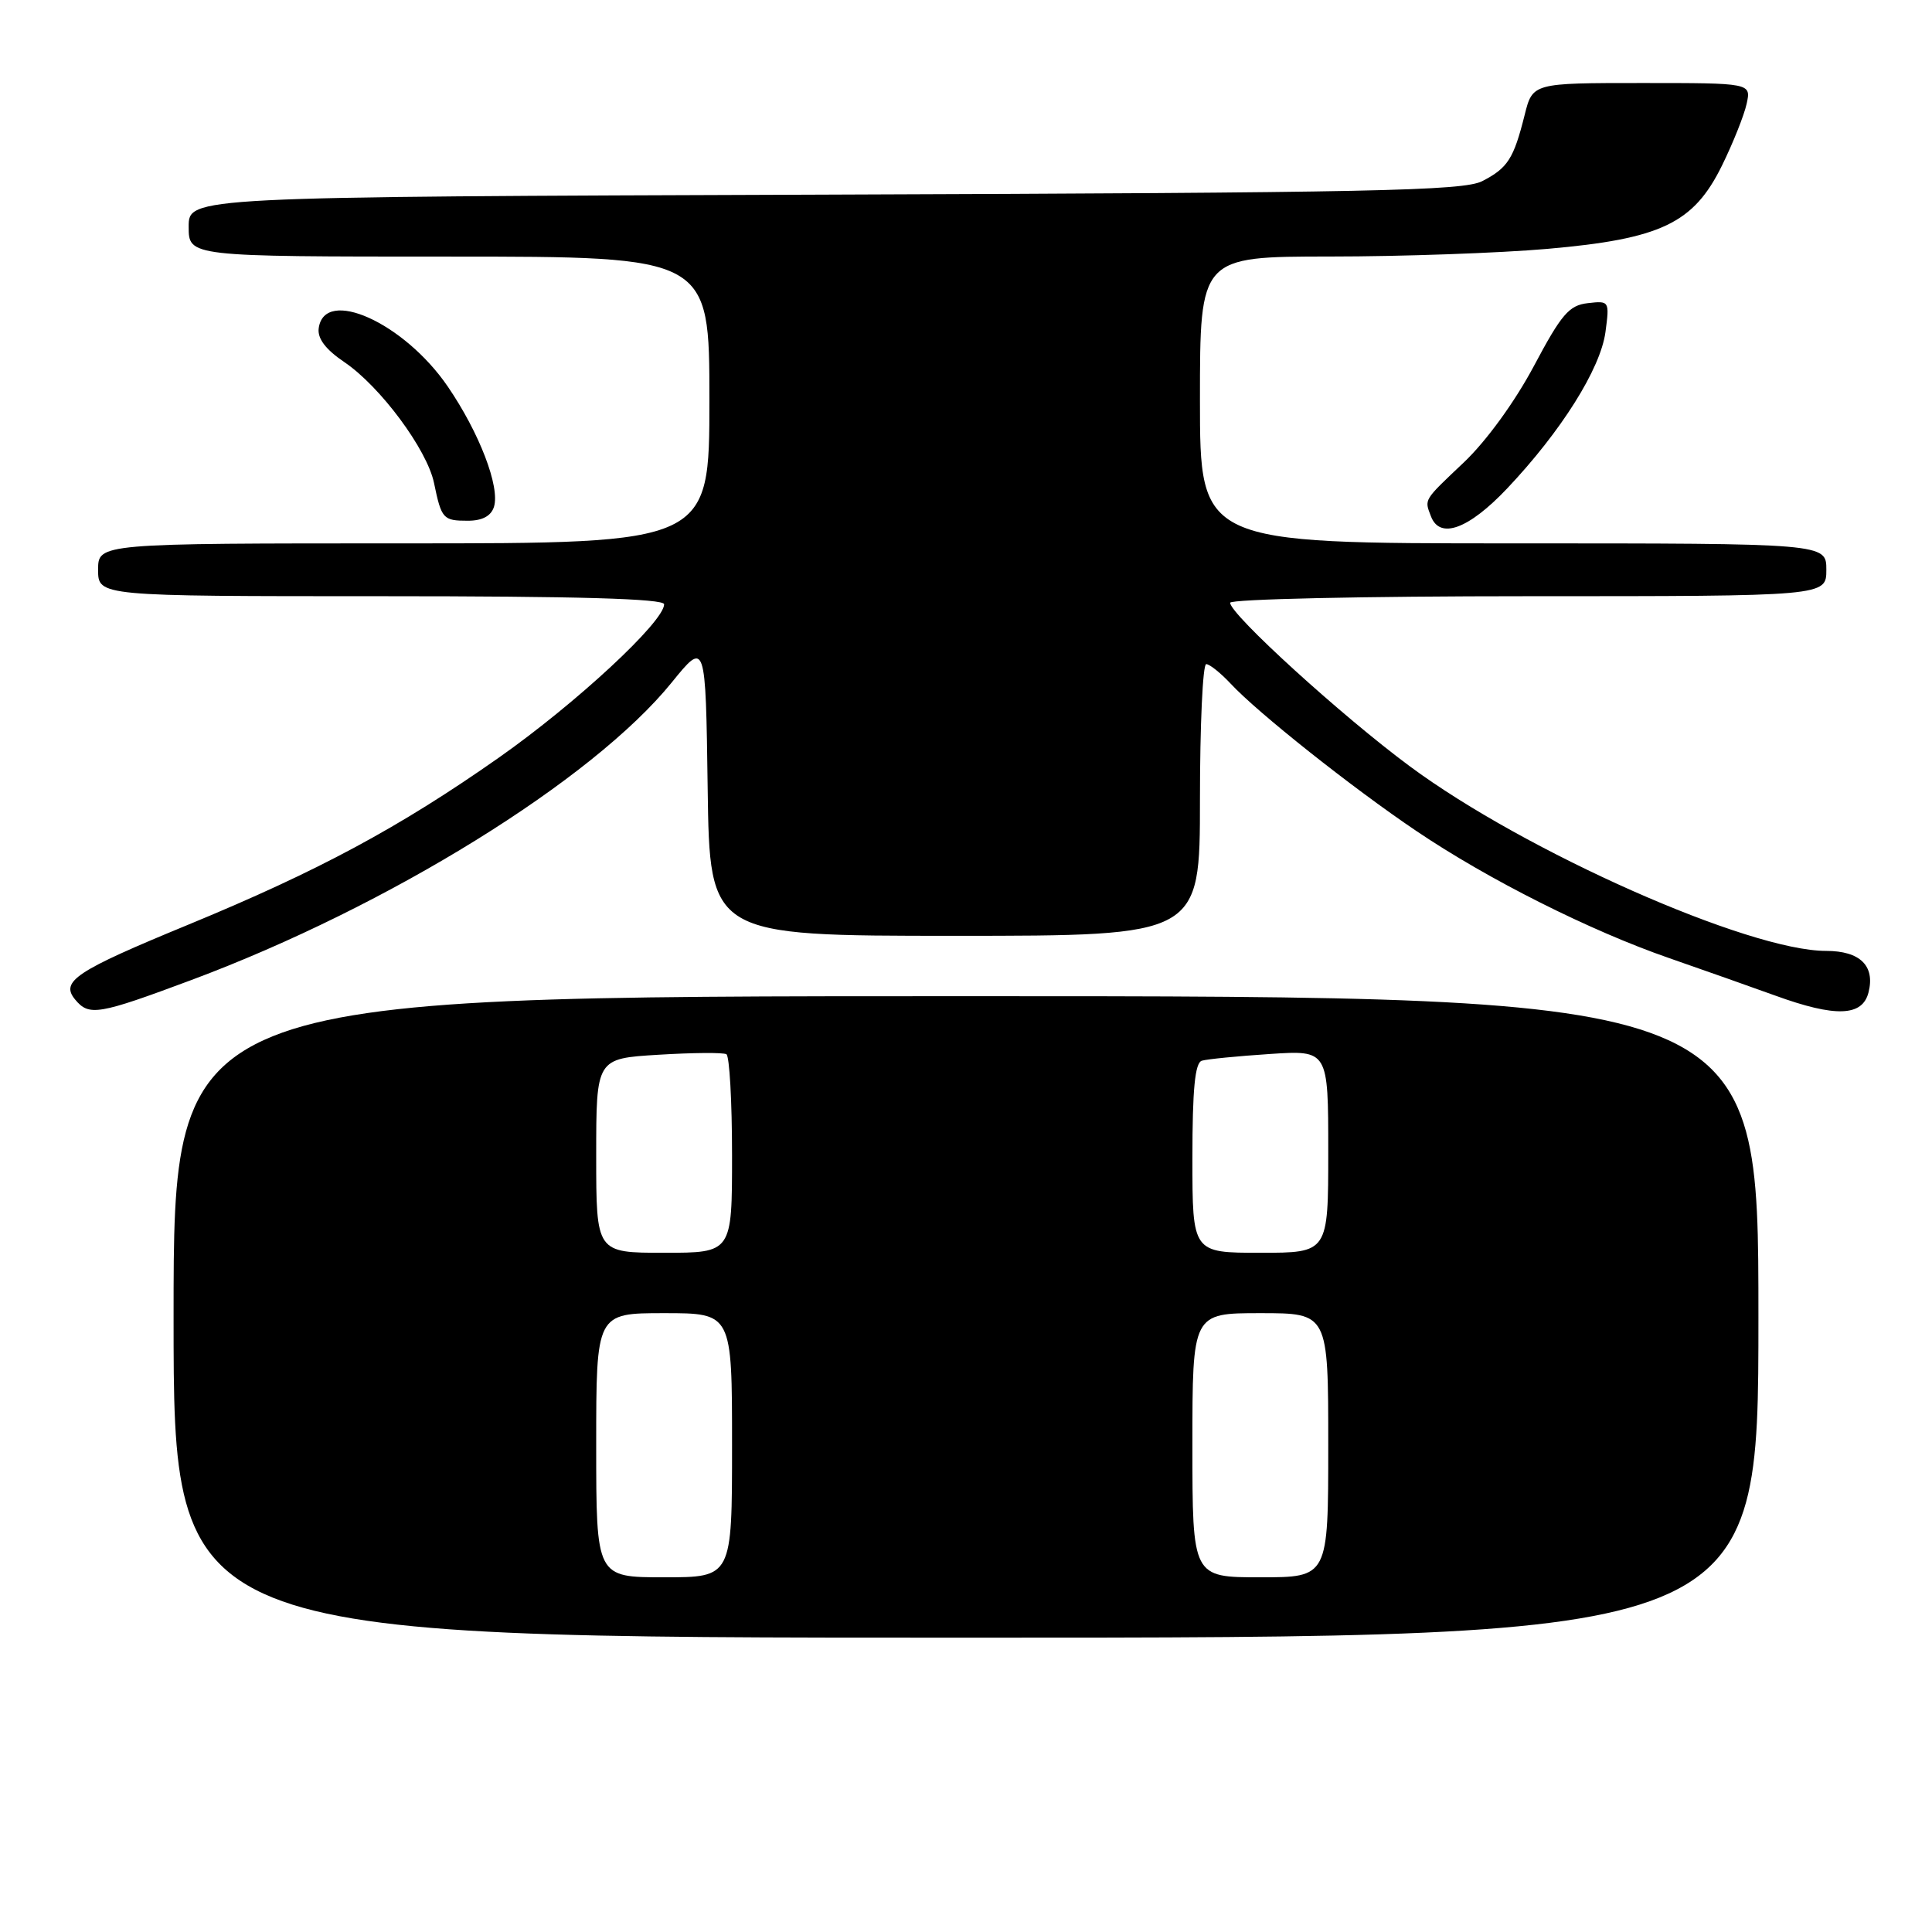<?xml version="1.0" encoding="UTF-8" standalone="no"?>
<!DOCTYPE svg PUBLIC "-//W3C//DTD SVG 1.1//EN" "http://www.w3.org/Graphics/SVG/1.1/DTD/svg11.dtd" >
<svg xmlns="http://www.w3.org/2000/svg" xmlns:xlink="http://www.w3.org/1999/xlink" version="1.1" viewBox="0 0 256 256">
 <g >
 <path fill="currentColor"
d=" M 233.00 174.50 C 233.00 132.00 233.00 132.00 128.00 132.00 C 23.00 132.00 23.00 132.00 23.00 174.50 C 23.00 217.00 23.00 217.00 128.00 217.00 C 233.00 217.00 233.00 217.00 233.00 174.50 Z  M 25.38 129.85 C 51.49 120.10 78.55 103.34 89.00 90.44 C 93.50 84.89 93.50 84.89 93.77 104.45 C 94.04 124.00 94.04 124.00 126.52 124.00 C 159.00 124.00 159.00 124.00 159.00 106.00 C 159.00 96.10 159.37 88.00 159.83 88.00 C 160.28 88.00 161.74 89.17 163.08 90.60 C 166.65 94.44 179.21 104.41 187.66 110.10 C 197.19 116.54 210.70 123.33 221.19 126.96 C 225.76 128.55 232.08 130.78 235.23 131.92 C 243.21 134.82 246.79 134.70 247.59 131.49 C 248.48 127.97 246.46 126.00 241.97 126.00 C 231.71 126.00 202.10 112.87 186.81 101.54 C 177.79 94.87 163.00 81.40 163.00 79.87 C 163.00 79.39 180.67 79.00 202.50 79.00 C 242.00 79.00 242.00 79.00 242.00 75.50 C 242.00 72.00 242.00 72.00 200.50 72.00 C 159.00 72.00 159.00 72.00 159.00 53.00 C 159.00 34.00 159.00 34.00 176.25 33.99 C 185.74 33.99 198.68 33.53 205.00 32.98 C 220.09 31.66 224.40 29.61 228.17 21.94 C 229.64 18.95 231.11 15.26 231.44 13.75 C 232.04 11.00 232.04 11.00 217.56 11.00 C 203.08 11.00 203.08 11.00 202.02 15.25 C 200.57 21.03 199.79 22.26 196.41 24.00 C 193.90 25.29 181.79 25.54 109.25 25.79 C 25.00 26.08 25.00 26.08 25.00 30.04 C 25.00 34.00 25.00 34.00 59.50 34.00 C 94.00 34.00 94.00 34.00 94.00 53.00 C 94.00 72.00 94.00 72.00 53.50 72.00 C 13.00 72.00 13.00 72.00 13.00 75.50 C 13.00 79.00 13.00 79.00 50.50 79.00 C 76.56 79.00 88.00 79.33 88.00 80.07 C 88.00 82.38 76.33 93.20 66.10 100.39 C 52.88 109.67 42.16 115.43 24.84 122.57 C 10.01 128.68 7.96 130.04 9.96 132.45 C 11.80 134.67 13.00 134.47 25.38 129.85 Z  M 199.69 64.74 C 206.87 57.15 212.07 48.87 212.73 44.01 C 213.28 39.89 213.25 39.84 210.39 40.17 C 207.91 40.45 206.90 41.63 203.25 48.50 C 200.72 53.25 196.96 58.42 194.00 61.24 C 188.57 66.38 188.73 66.12 189.61 68.42 C 190.79 71.51 194.59 70.12 199.69 64.74 Z  M 65.45 67.17 C 66.28 64.53 63.52 57.34 59.32 51.20 C 53.53 42.75 42.97 37.99 42.23 43.50 C 42.05 44.85 43.14 46.30 45.61 47.97 C 50.38 51.19 56.59 59.56 57.51 64.00 C 58.50 68.77 58.71 69.00 61.99 69.00 C 63.90 69.00 65.06 68.38 65.45 67.17 Z  M 79.00 191.50 C 79.00 174.00 79.00 174.00 88.00 174.00 C 97.00 174.00 97.00 174.00 97.00 191.50 C 97.00 209.00 97.00 209.00 88.00 209.00 C 79.00 209.00 79.00 209.00 79.00 191.50 Z  M 158.00 191.50 C 158.00 174.00 158.00 174.00 167.00 174.00 C 176.00 174.00 176.00 174.00 176.00 191.50 C 176.00 209.00 176.00 209.00 167.00 209.00 C 158.00 209.00 158.00 209.00 158.00 191.50 Z  M 79.00 153.13 C 79.00 140.26 79.00 140.26 87.25 139.76 C 91.79 139.48 95.84 139.45 96.25 139.69 C 96.66 139.92 97.00 145.94 97.00 153.06 C 97.00 166.00 97.00 166.00 88.00 166.00 C 79.00 166.00 79.00 166.00 79.00 153.13 Z  M 158.00 153.47 C 158.00 144.32 158.34 140.83 159.25 140.55 C 159.94 140.34 163.99 139.94 168.25 139.66 C 176.00 139.15 176.00 139.15 176.00 152.58 C 176.00 166.00 176.00 166.00 167.00 166.00 C 158.00 166.00 158.00 166.00 158.00 153.47 Z "/>
</g>
</svg>